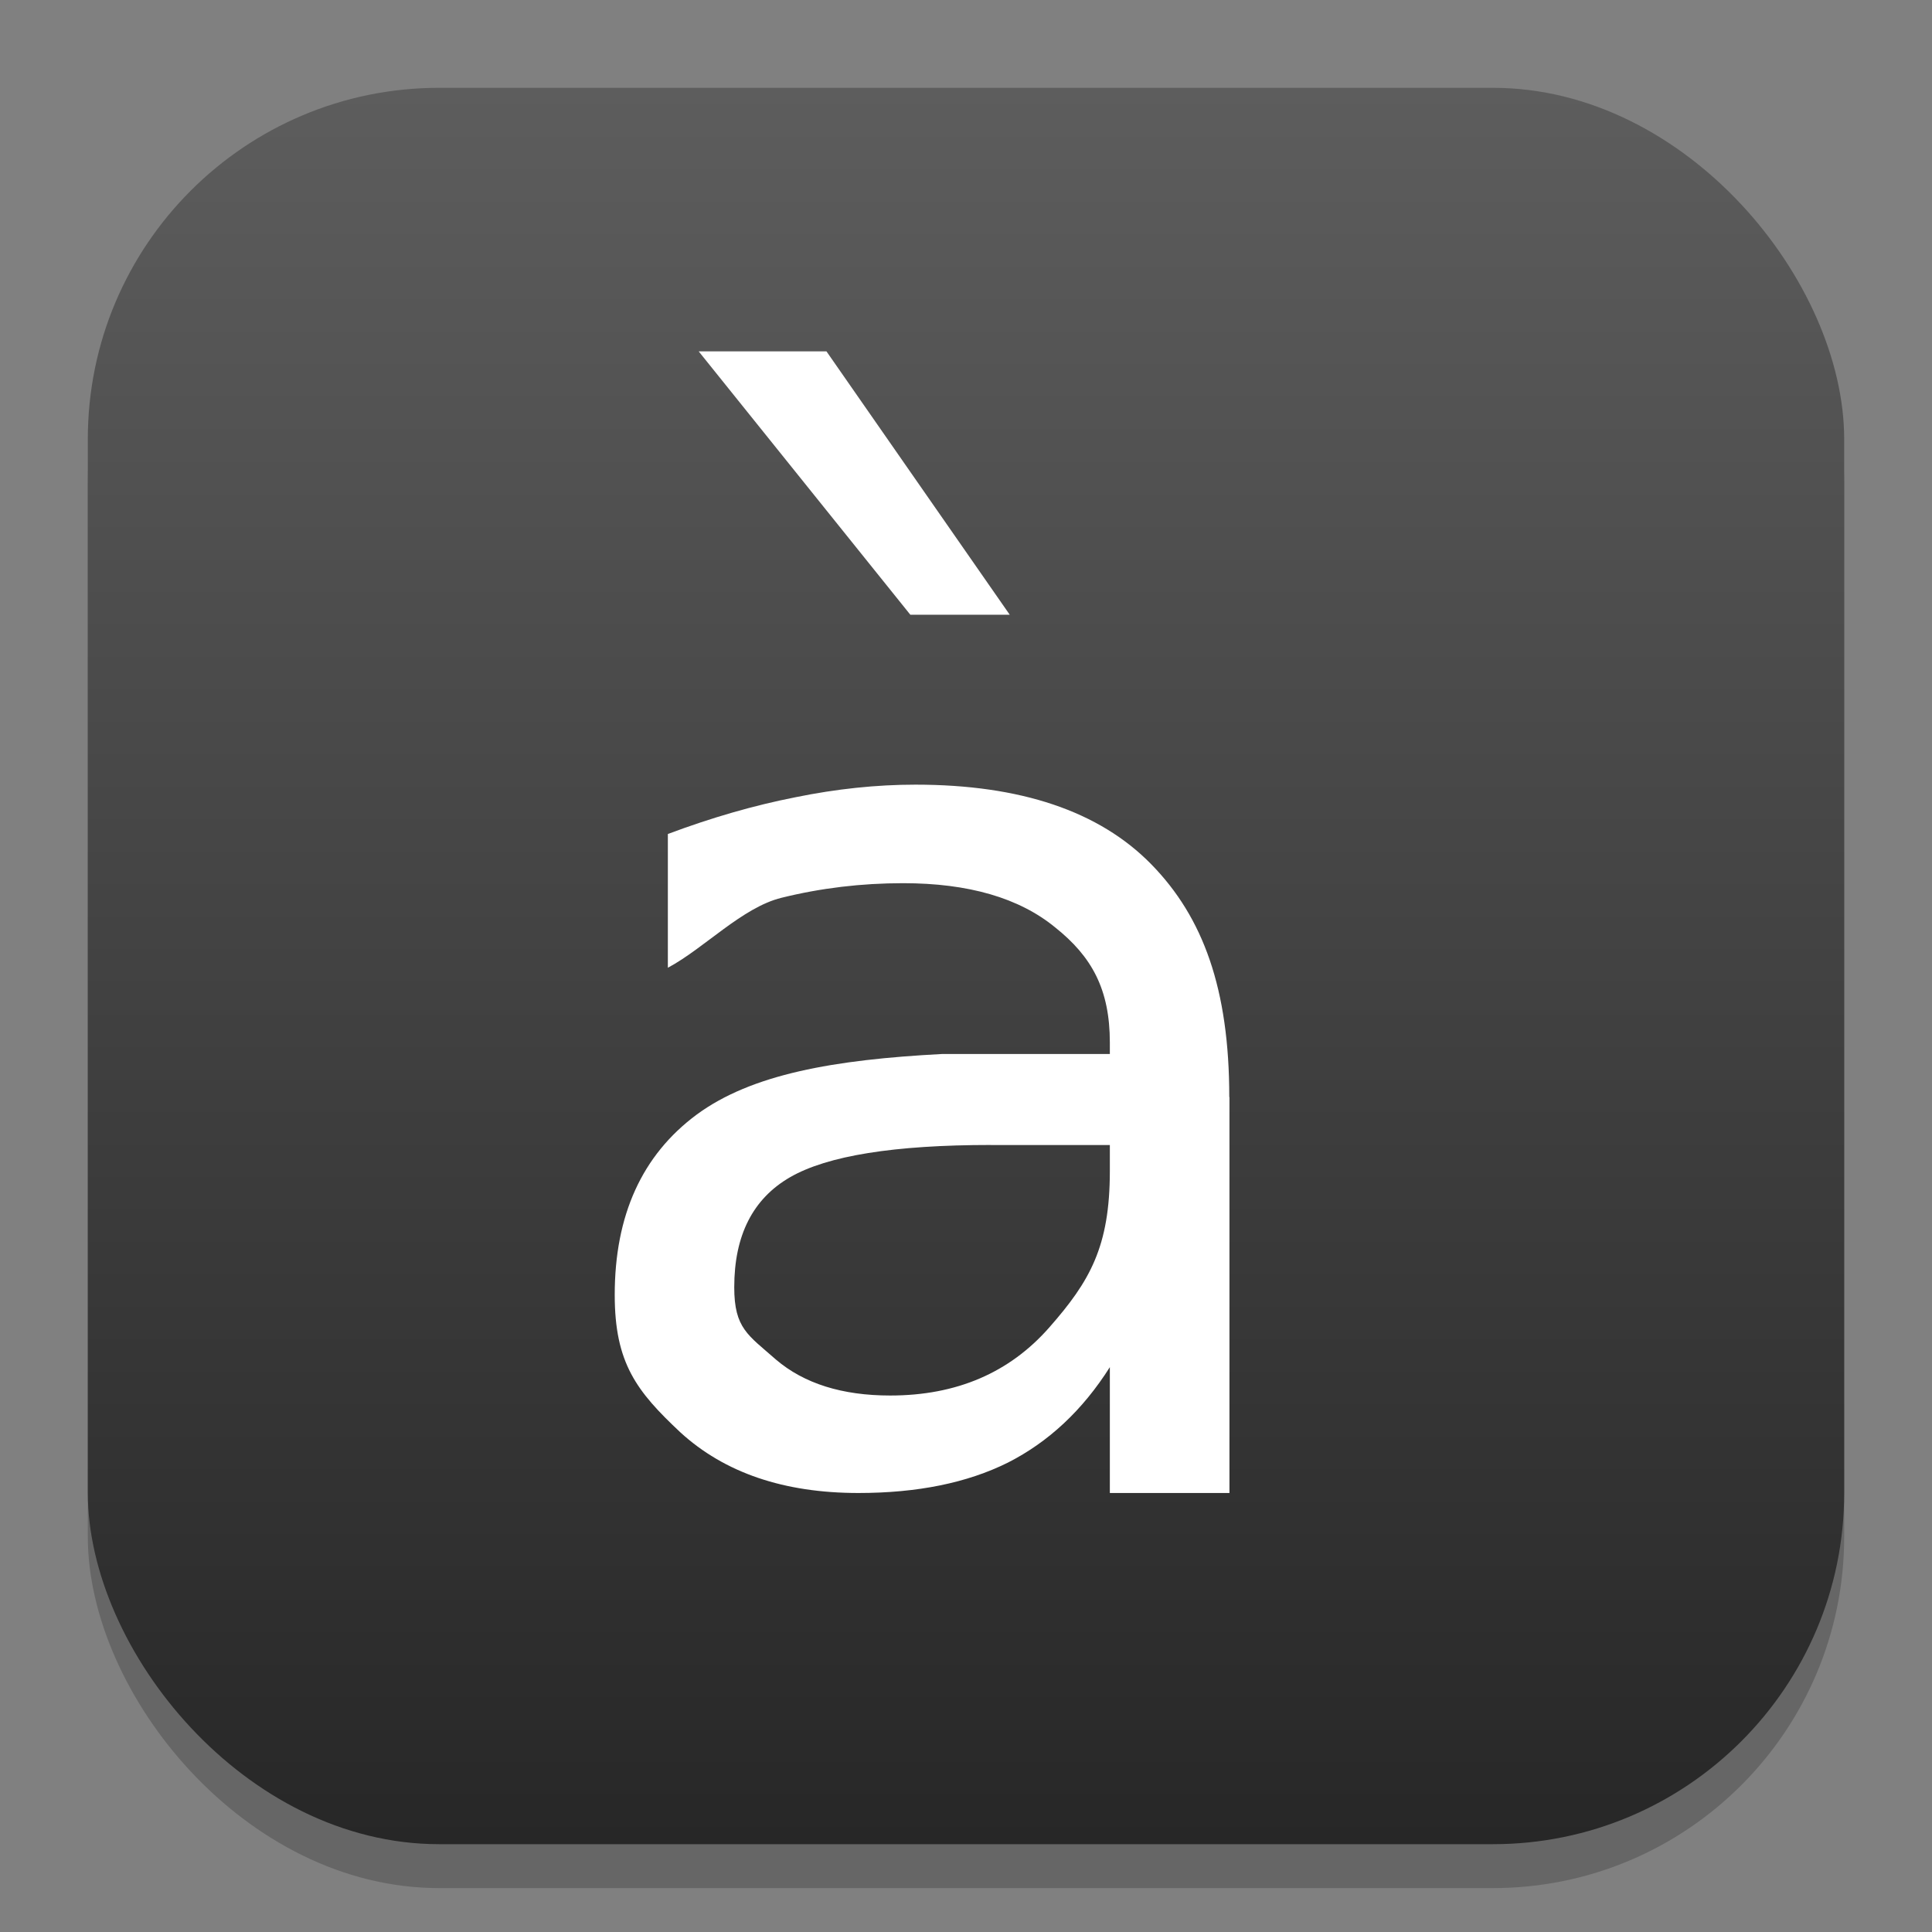 <?xml version="1.0" encoding="UTF-8" standalone="no"?>
<!-- Created with Inkscape (http://www.inkscape.org/) -->

<svg
   width="22"
   height="22"
   viewBox="0 0 22 22"
   version="1.1"
   id="svg1"
   inkscape:version="1.4.2 (ebf0e940d0, 2025-05-08)"
   sodipodi:docname="accessories-character-map.svg"
   xmlns:inkscape="http://www.inkscape.org/namespaces/inkscape"
   xmlns:sodipodi="http://sodipodi.sourceforge.net/DTD/sodipodi-0.dtd"
   xmlns:xlink="http://www.w3.org/1999/xlink"
   xmlns="http://www.w3.org/2000/svg"
   xmlns:svg="http://www.w3.org/2000/svg">
  <rect x="0" y="0" width="22" height="22" fill="#808080" stroke="none"/>
  <sodipodi:namedview
     id="namedview1"
     pagecolor="#ffffff"
     bordercolor="#000000"
     borderopacity="0.25"
     inkscape:showpageshadow="2"
     inkscape:pageopacity="0.0"
     inkscape:pagecheckerboard="0"
     inkscape:deskcolor="#d1d1d1"
     inkscape:document-units="px"
     inkscape:zoom="36.136364"
     inkscape:cx="11"
     inkscape:cy="10.986163"
     inkscape:window-width="1920"
     inkscape:window-height="1011"
     inkscape:window-x="0"
     inkscape:window-y="0"
     inkscape:window-maximized="1"
     inkscape:current-layer="svg1" />
  <defs
     id="defs1">
    <linearGradient
       inkscape:collect="always"
       xlink:href="#4852"
       id="linearGradient4"
       x1="16"
       y1="30"
       x2="16"
       y2="2"
       gradientUnits="userSpaceOnUse"
       gradientTransform="matrix(0.714,0,0,0.714,-0.429,-0.429)" />
    <linearGradient
       inkscape:collect="always"
       id="4852">
      <stop
         style="stop-color:#272727;stop-opacity:1;"
         offset="0"
         id="stop14555" />
      <stop
         style="stop-color:#5d5d5d;stop-opacity:1;"
         offset="1"
         id="stop14557" />
    </linearGradient>
  </defs>
  <rect
     style="opacity:0.2;fill:#000000;stroke-width:1.75"
     id="rect1"
     width="20"
     height="20"
     x="1"
     y="1.5"
     ry="4" />
  <rect
     style="fill:url(#linearGradient4);stroke-width:0.714"
     id="rect2"
     width="20"
     height="20"
     x="1"
     y="1"
     ry="4" />
  <path
     d="m 11.284,13.038 c -1.1,1.1e-5 -1.862,0.122 -2.287,0.367 -0.424,0.245 -0.636,0.662 -0.636,1.253 0,0.47 0.158,0.544 0.474,0.823 0.321,0.274 0.755,0.41 1.302,0.41 0.755,0 1.359,-0.259 1.813,-0.777 0.459,-0.523 0.688,-0.916 0.688,-1.78 v -0.295 h -1.354 m 2.716,-0.547 v 4.509 H 12.638 v -1.433 c -0.31,0.49 -0.698,0.852 -1.161,1.087 -0.464,0.231 -1.031,0.346 -1.702,0.346 -0.849,0 -1.524,-0.23 -2.028,-0.691 C 7.249,15.843 7,15.522 7,14.745 c 0,-0.907 0.311,-1.591 0.932,-2.052 0.626,-0.461 1.56,-0.626 2.797,-0.691 h 1.909 v -0.13 c -1.1e-5,-0.609 -0.207,-0.98 -0.622,-1.311 -0.409,-0.336 -0.987,-0.504 -1.732,-0.504 -0.474,10e-6 -0.935,0.055 -1.384,0.166 -0.449,0.11 -0.881,0.576 -1.295,0.797 V 9.497 c 0.498,-0.187 0.982,-0.326 1.45,-0.418 0.469,-0.096 0.925,-0.144 1.369,-0.144 1.199,1e-5 2.094,0.302 2.686,0.907 0.592,0.605 0.888,1.421 0.888,2.65 m -4.587,-8.491 2.087,2.999 h -1.132 L 7.956,4.001 h 1.458"
     style="fill:#ffffff;fill-opacity:1"
     id="path348"
     sodipodi:nodetypes="ccscscscccccccscscccscccccccccccccc" />
</svg>
